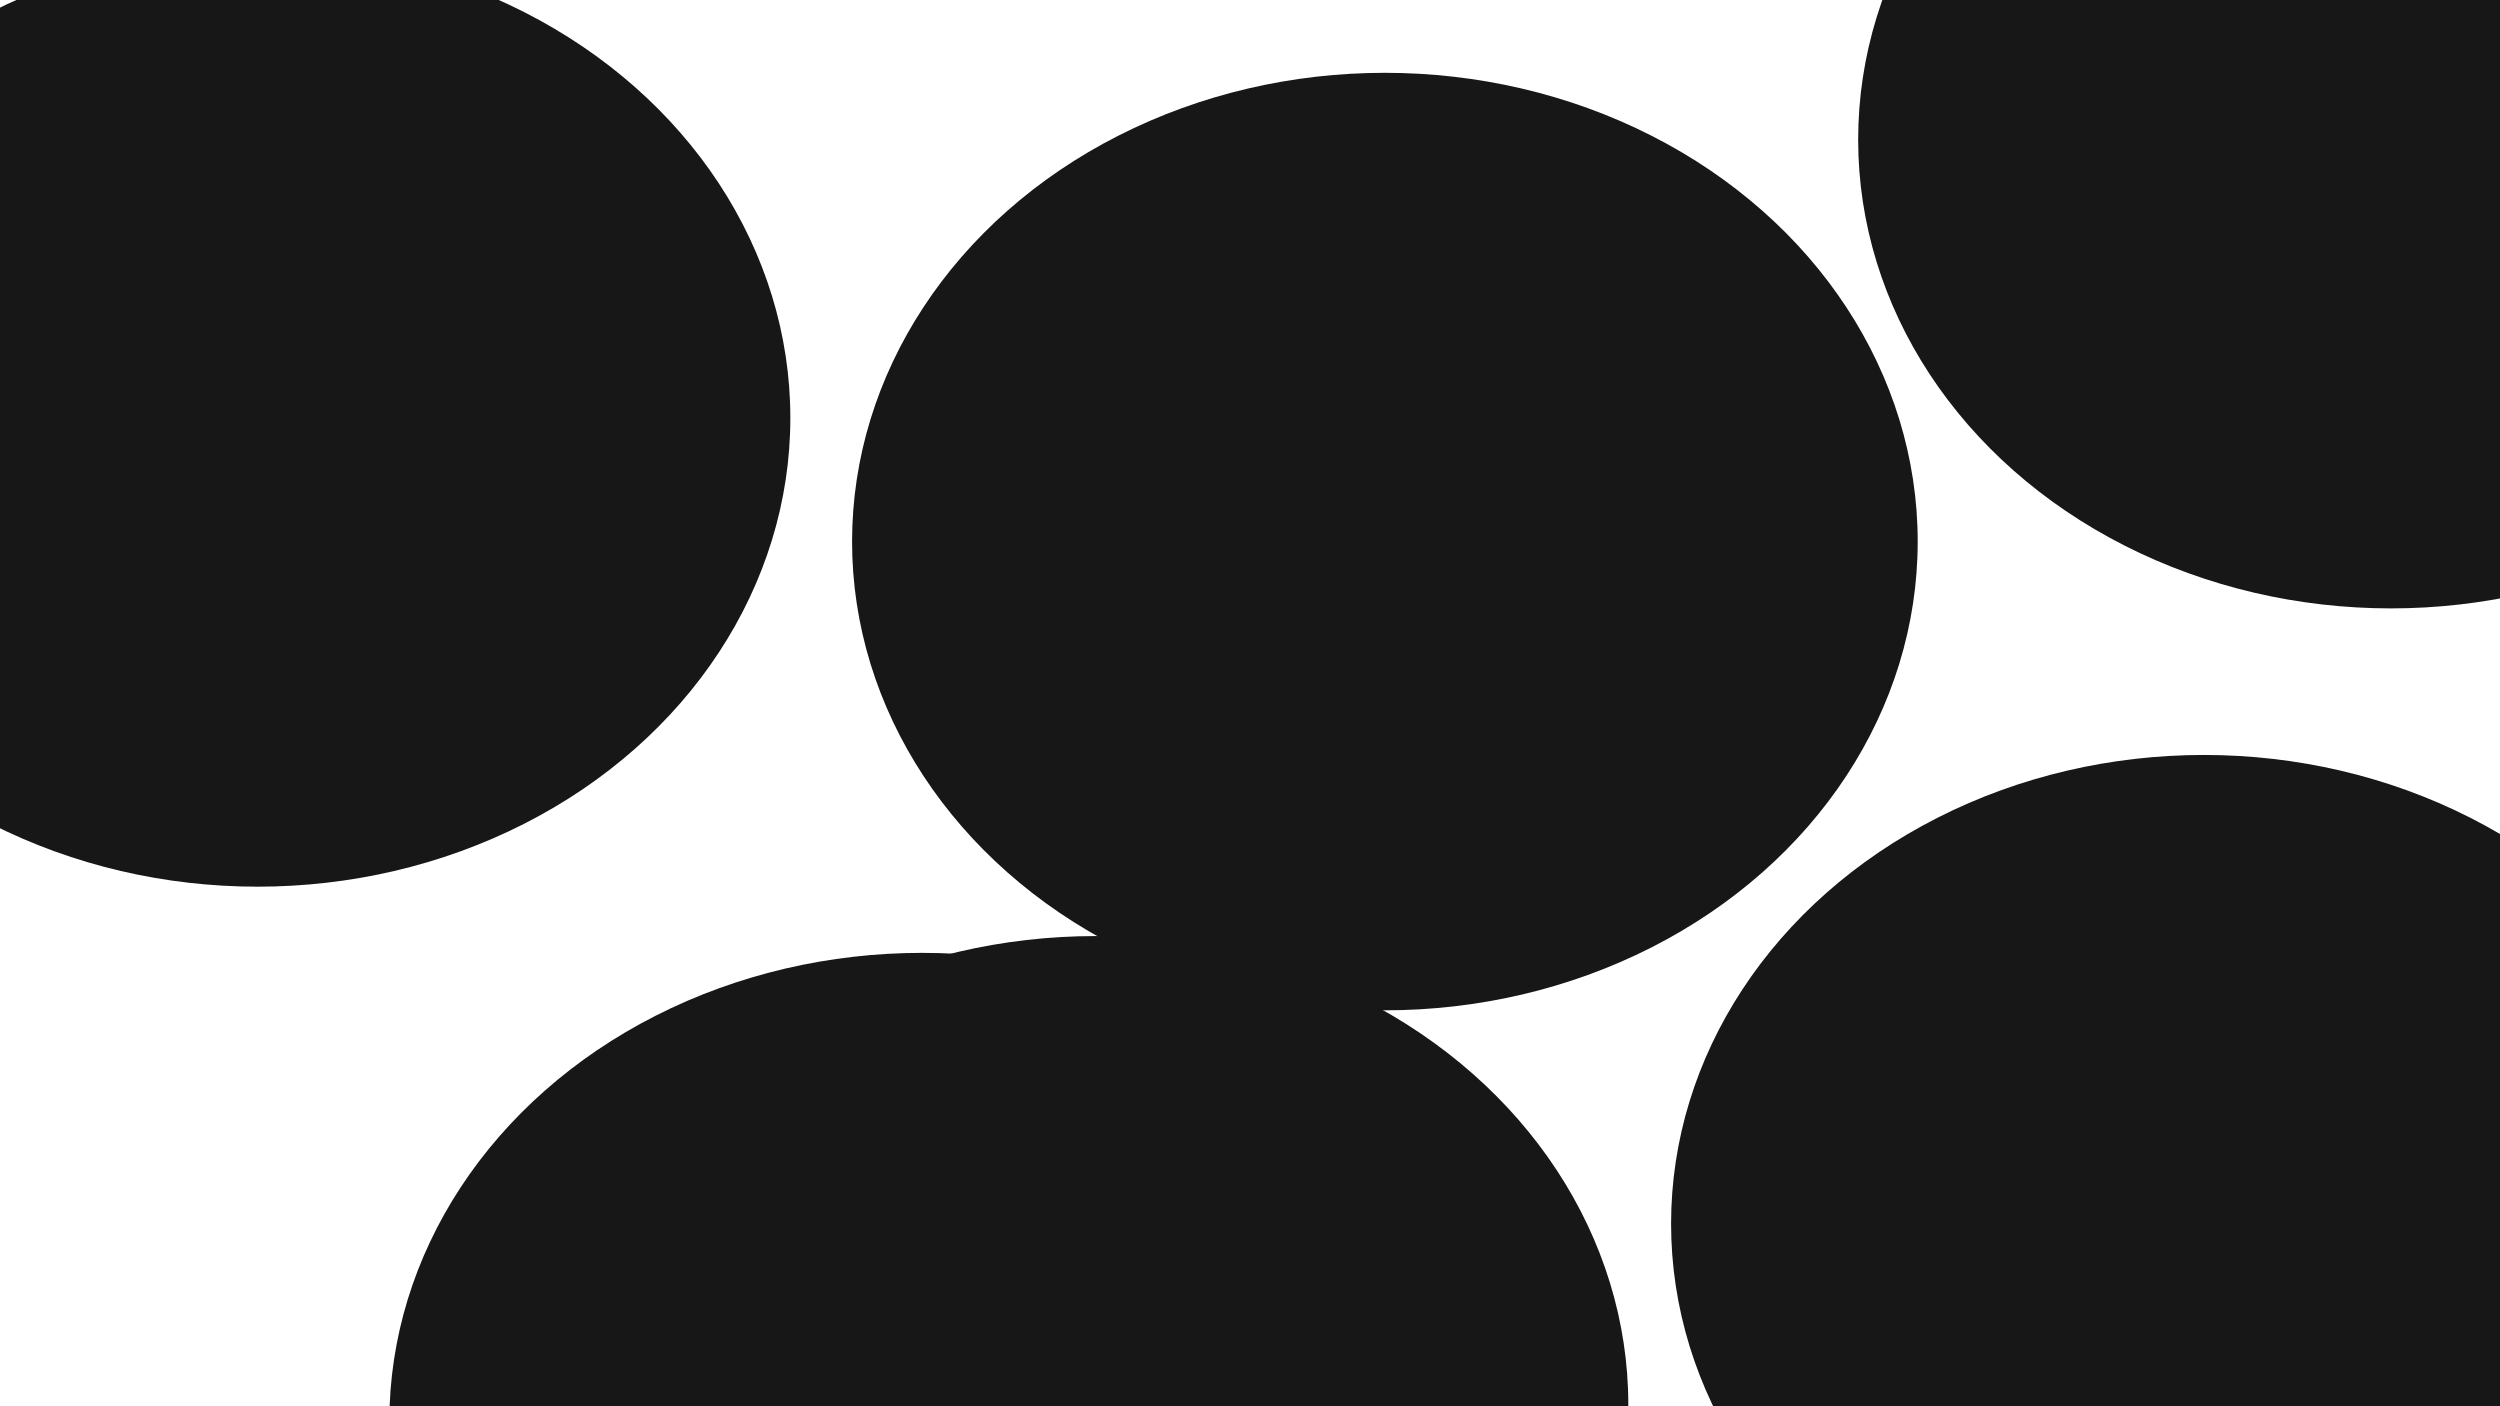 <svg xmlns="http://www.w3.org/2000/svg" version="1.1" xmlns:xlink="http://www.w3.org/1999/xlink" xmlns:svgjs="http://svgjs.dev/svgjs" viewBox="0 0 800 450" opacity="0.91"><defs><filter id="bbblurry-filter" x="-100%" y="-100%" width="400%" height="400%" filterUnits="objectBoundingBox" primitiveUnits="userSpaceOnUse" color-interpolation-filters="sRGB">
	<feGaussianBlur stdDeviation="81" x="0%" y="0%" width="100%" height="100%" in="SourceGraphic" edgeMode="none" result="blur"></feGaussianBlur></filter></defs><g filter="url(#bbblurry-filter)"><ellipse rx="170.5" ry="150" cx="350.561" cy="449.541" fill="hsla(212, 100%, 97%, 1.00)"></ellipse><ellipse rx="170.5" ry="150" cx="82.41" cy="133.738" fill="hsla(212, 100%, 78%, 1.00)"></ellipse><ellipse rx="170.5" ry="150" cx="295.087" cy="454.918" fill="hsla(214, 100%, 68%, 1.00)"></ellipse><ellipse rx="170.5" ry="150" cx="765.113" cy="44.688" fill="hsla(214, 100%, 68%, 1.00)"></ellipse><ellipse rx="170.5" ry="150" cx="705.248" cy="391.586" fill="hsla(225, 69%, 33%, 0.93)"></ellipse><ellipse rx="170.5" ry="150" cx="443.164" cy="173.3" fill="hsla(214, 100%, 68%, 0.95)"></ellipse></g></svg>